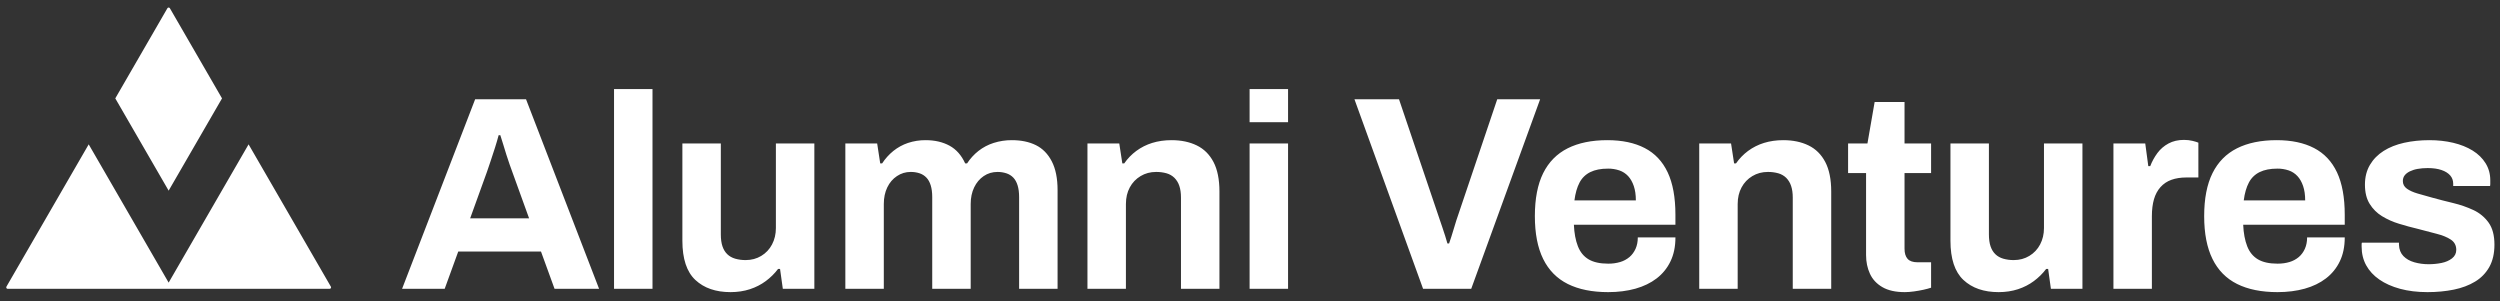 <svg width="166" height="20" viewBox="0 0 166 20" fill="none" xmlns="http://www.w3.org/2000/svg">
<rect x="0" y="0" width="166" height="20" fill="#333333" stroke="none"/>
<g clip-path="url(#clip0_260_16429)">
<path fill-rule="evenodd" clip-rule="evenodd" d="M132.064 9.527V15.562C132.064 15.881 132.101 16.147 132.174 16.36C132.248 16.575 132.355 16.749 132.496 16.883C132.636 17.018 132.811 17.116 133.019 17.177C133.246 17.241 133.482 17.272 133.717 17.269C134.097 17.269 134.44 17.177 134.746 16.993C135.051 16.811 135.299 16.548 135.463 16.233C135.634 15.908 135.72 15.544 135.72 15.141V9.528H138.274V19.176H136.18L135.996 17.856H135.867C135.634 18.162 135.359 18.434 135.049 18.663C134.737 18.895 134.385 19.076 133.993 19.204C133.601 19.332 133.172 19.397 132.707 19.397C131.727 19.397 130.949 19.128 130.373 18.59C129.798 18.052 129.51 17.183 129.51 15.985V9.527H132.064ZM151.171 9.307C152.152 9.307 152.978 9.481 153.652 9.83C154.325 10.178 154.834 10.717 155.177 11.444C155.519 12.172 155.691 13.111 155.691 14.26V14.921H148.948C148.972 15.483 149.061 15.96 149.214 16.351C149.367 16.743 149.607 17.033 149.931 17.223C150.255 17.413 150.687 17.507 151.226 17.507C151.52 17.507 151.786 17.47 152.025 17.397C152.251 17.331 152.46 17.218 152.641 17.067C152.812 16.92 152.947 16.736 153.045 16.517C153.143 16.297 153.192 16.046 153.192 15.764H155.691C155.691 16.376 155.581 16.908 155.36 17.36C155.147 17.804 154.832 18.19 154.441 18.488C154.049 18.788 153.581 19.015 153.036 19.168C152.491 19.32 151.888 19.397 151.226 19.397C150.161 19.397 149.266 19.216 148.544 18.856C147.821 18.495 147.276 17.941 146.909 17.195C146.541 16.449 146.357 15.502 146.357 14.352C146.357 13.19 146.541 12.239 146.909 11.499C147.276 10.76 147.818 10.209 148.535 9.848C149.251 9.488 150.13 9.307 151.171 9.307H151.171ZM161.313 9.307C161.876 9.307 162.403 9.365 162.893 9.481C163.383 9.598 163.812 9.769 164.179 9.995C164.547 10.222 164.834 10.503 165.043 10.839C165.251 11.175 165.355 11.551 165.355 11.967V12.206C165.355 12.279 165.349 12.328 165.337 12.352H162.893V12.206C162.893 11.986 162.826 11.799 162.691 11.646C162.556 11.493 162.363 11.374 162.112 11.288C161.861 11.203 161.558 11.16 161.203 11.16C160.958 11.16 160.735 11.178 160.533 11.215C160.351 11.245 160.175 11.301 160.009 11.38C159.862 11.454 159.748 11.542 159.669 11.646C159.589 11.75 159.549 11.875 159.549 12.022C159.549 12.23 159.638 12.398 159.816 12.527C159.994 12.655 160.229 12.762 160.523 12.848C160.817 12.933 161.141 13.025 161.497 13.123C161.938 13.245 162.4 13.364 162.884 13.48C163.367 13.597 163.818 13.753 164.235 13.948C164.638 14.134 164.987 14.422 165.245 14.783C165.502 15.144 165.631 15.63 165.631 16.241C165.631 16.828 165.517 17.324 165.291 17.727C165.066 18.129 164.74 18.464 164.345 18.7C163.94 18.945 163.469 19.122 162.93 19.232C162.391 19.341 161.809 19.397 161.185 19.397C160.511 19.397 159.904 19.323 159.366 19.177C158.826 19.03 158.367 18.825 157.988 18.562C157.608 18.299 157.317 17.984 157.115 17.617C156.913 17.25 156.812 16.835 156.812 16.37V16.223C156.812 16.174 156.818 16.137 156.83 16.113H159.292V16.26C159.304 16.565 159.403 16.813 159.586 17.003C159.77 17.193 160.011 17.33 160.312 17.416C160.612 17.501 160.927 17.544 161.258 17.544C161.552 17.544 161.837 17.516 162.112 17.461C162.388 17.406 162.621 17.305 162.811 17.159C163.001 17.012 163.096 16.822 163.096 16.59C163.096 16.297 162.976 16.07 162.737 15.911C162.498 15.752 162.186 15.624 161.8 15.526C161.414 15.428 160.995 15.318 160.541 15.196C160.121 15.097 159.705 14.984 159.292 14.856C158.896 14.737 158.516 14.568 158.162 14.352C157.829 14.148 157.549 13.868 157.345 13.536C157.136 13.2 157.032 12.774 157.032 12.261C157.032 11.759 157.143 11.322 157.363 10.949C157.583 10.576 157.887 10.267 158.272 10.022C158.658 9.778 159.111 9.598 159.632 9.481C160.153 9.366 160.713 9.307 161.313 9.307V9.307ZM47.863 9.527V15.562C47.863 15.881 47.9 16.147 47.973 16.36C48.047 16.575 48.154 16.749 48.295 16.883C48.436 17.018 48.61 17.116 48.819 17.177C49.046 17.241 49.281 17.272 49.517 17.269C49.896 17.269 50.24 17.177 50.546 16.993C50.851 16.811 51.099 16.548 51.262 16.233C51.434 15.908 51.519 15.544 51.519 15.141V9.528H54.073V19.176H51.979L51.795 17.856H51.666C51.433 18.162 51.158 18.434 50.849 18.663C50.537 18.895 50.184 19.076 49.792 19.204C49.4 19.332 48.972 19.397 48.507 19.397C47.526 19.397 46.749 19.128 46.173 18.59C45.597 18.052 45.31 17.183 45.31 15.985V9.527H47.863ZM106.729 9.307C107.708 9.307 108.535 9.481 109.209 9.83C109.882 10.178 110.391 10.717 110.734 11.444C111.077 12.172 111.248 13.111 111.248 14.26V14.921H104.506C104.53 15.483 104.619 15.96 104.772 16.351C104.925 16.743 105.164 17.033 105.488 17.223C105.813 17.413 106.245 17.507 106.784 17.507C107.054 17.511 107.323 17.473 107.583 17.397C107.809 17.331 108.018 17.218 108.198 17.067C108.37 16.92 108.504 16.736 108.603 16.517C108.701 16.297 108.75 16.046 108.75 15.764H111.249C111.249 16.376 111.138 16.908 110.917 17.36C110.705 17.804 110.39 18.19 109.999 18.488C109.607 18.788 109.138 19.015 108.594 19.168C108.048 19.32 107.445 19.397 106.784 19.397C105.718 19.397 104.824 19.216 104.101 18.856C103.379 18.495 102.834 17.941 102.466 17.195C102.099 16.449 101.915 15.502 101.915 14.352C101.915 13.19 102.099 12.239 102.466 11.499C102.834 10.76 103.376 10.209 104.092 9.848C104.809 9.488 105.687 9.307 106.729 9.307V9.307ZM126.461 6.775V9.527H128.224V11.49H126.461V16.517C126.461 16.81 126.528 17.033 126.663 17.186C126.797 17.339 127.018 17.415 127.324 17.415H128.224V19.103C128.078 19.152 127.906 19.198 127.71 19.241C127.514 19.284 127.305 19.32 127.086 19.351C126.865 19.381 126.663 19.397 126.479 19.397C125.866 19.397 125.371 19.287 124.991 19.066C124.611 18.846 124.336 18.55 124.164 18.177C123.992 17.804 123.907 17.391 123.907 16.938V11.49H122.713V9.527H123.998L124.476 6.775H126.461V6.775ZM5.89 9.585L11.198 18.766L16.506 9.585L21.97 19.034C21.979 19.048 21.983 19.065 21.983 19.082C21.983 19.099 21.979 19.115 21.97 19.13C21.962 19.144 21.949 19.156 21.935 19.165C21.92 19.173 21.904 19.178 21.887 19.177H0.509C0.492 19.177 0.476 19.173 0.461 19.165C0.447 19.156 0.435 19.144 0.427 19.129C0.418 19.115 0.414 19.098 0.414 19.082C0.414 19.065 0.418 19.048 0.427 19.034L5.89 9.585H5.89ZM77.793 9.307C78.43 9.307 78.987 9.423 79.465 9.656C79.942 9.888 80.312 10.255 80.576 10.756C80.839 11.258 80.971 11.912 80.971 12.719V19.177H78.417V13.123C78.417 12.817 78.38 12.557 78.307 12.343C78.242 12.143 78.132 11.961 77.985 11.811C77.839 11.668 77.659 11.564 77.462 11.508C77.235 11.445 76.999 11.414 76.764 11.417C76.384 11.417 76.041 11.508 75.735 11.692C75.431 11.872 75.184 12.132 75.018 12.444C74.846 12.762 74.761 13.129 74.761 13.545V19.177H72.207V9.527H74.32L74.522 10.848H74.65C74.87 10.531 75.14 10.252 75.45 10.022C75.769 9.787 76.127 9.607 76.506 9.49C76.898 9.369 77.327 9.307 77.793 9.307ZM118.414 9.307C119.051 9.307 119.608 9.423 120.086 9.656C120.564 9.888 120.934 10.255 121.197 10.756C121.461 11.258 121.593 11.912 121.593 12.719V19.177H119.039V13.123C119.039 12.817 119.002 12.557 118.928 12.343C118.864 12.144 118.754 11.962 118.607 11.811C118.461 11.668 118.281 11.564 118.083 11.508C117.856 11.445 117.621 11.414 117.385 11.417C117.005 11.417 116.662 11.508 116.356 11.692C116.053 11.872 115.805 12.132 115.64 12.444C115.468 12.762 115.382 13.129 115.382 13.545V19.177H112.829V9.527H114.942L115.144 10.848H115.272C115.492 10.531 115.762 10.252 116.071 10.022C116.391 9.787 116.748 9.607 117.128 9.49C117.52 9.369 117.948 9.307 118.414 9.307V9.307ZM67.192 9.307C67.804 9.307 68.334 9.417 68.781 9.637C69.228 9.858 69.58 10.215 69.837 10.71C70.095 11.206 70.223 11.845 70.223 12.627V19.177H67.669V13.086C67.669 12.781 67.635 12.52 67.568 12.306C67.501 12.092 67.406 11.921 67.283 11.793C67.156 11.662 66.998 11.564 66.824 11.508C66.635 11.447 66.436 11.415 66.236 11.417C65.894 11.417 65.587 11.508 65.318 11.692C65.048 11.875 64.837 12.126 64.684 12.444C64.531 12.762 64.454 13.129 64.454 13.545V19.177H61.9V13.086C61.9 12.781 61.866 12.52 61.799 12.306C61.732 12.092 61.637 11.921 61.514 11.793C61.389 11.663 61.235 11.565 61.064 11.508C60.872 11.445 60.67 11.414 60.468 11.417C60.137 11.417 59.833 11.508 59.558 11.692C59.282 11.875 59.068 12.126 58.915 12.444C58.762 12.762 58.685 13.129 58.685 13.545V19.177H56.131V9.527H58.244L58.446 10.848H58.575C58.778 10.536 59.029 10.257 59.319 10.022C59.61 9.789 59.939 9.609 60.293 9.49C60.669 9.366 61.063 9.304 61.46 9.307C62.072 9.307 62.601 9.43 63.049 9.674C63.496 9.919 63.842 10.31 64.087 10.848H64.215C64.42 10.534 64.674 10.255 64.969 10.022C65.271 9.786 65.613 9.606 65.979 9.49C66.371 9.366 66.781 9.304 67.192 9.307V9.307ZM34.929 6.592L39.779 19.177H36.822L35.921 16.7H30.428L29.527 19.177H26.698L31.549 6.592H34.929V6.592ZM85.527 9.528V19.177H82.973V9.527H85.527V9.528ZM145.017 9.289C145.225 9.289 145.414 9.311 145.586 9.354C145.758 9.396 145.886 9.436 145.972 9.473V11.784H145.182C144.802 11.784 144.469 11.836 144.181 11.94C143.901 12.038 143.652 12.205 143.455 12.426C143.259 12.646 143.115 12.915 143.023 13.233C142.932 13.551 142.885 13.924 142.885 14.352V19.177H140.332V9.528H142.445L142.647 11.032H142.775C142.894 10.721 143.055 10.428 143.253 10.16C143.448 9.898 143.699 9.682 143.988 9.528C144.282 9.369 144.624 9.289 145.017 9.289H145.017ZM43.326 5.914V19.177H40.772V5.914H43.325H43.326ZM92.894 6.592L95.613 14.627C95.662 14.762 95.717 14.924 95.778 15.113C95.839 15.303 95.9 15.489 95.962 15.673C96.023 15.856 96.072 16.021 96.109 16.168H96.219C96.268 16.033 96.32 15.878 96.375 15.7C96.43 15.523 96.486 15.342 96.541 15.159C96.596 14.976 96.648 14.805 96.697 14.646L99.416 6.592H102.264L97.689 19.177H94.492L89.936 6.592H92.895H92.894ZM33.22 8.977H33.11C33.037 9.251 32.957 9.523 32.872 9.793C32.773 10.105 32.675 10.405 32.578 10.692C32.479 10.979 32.4 11.215 32.338 11.399L31.218 14.498H35.132L34.011 11.398C33.962 11.264 33.903 11.102 33.836 10.912C33.762 10.702 33.692 10.491 33.625 10.279C33.553 10.05 33.482 9.821 33.414 9.591C33.353 9.385 33.288 9.18 33.221 8.977L33.22 8.977ZM106.765 11.197C106.3 11.197 105.911 11.273 105.599 11.426C105.291 11.575 105.039 11.819 104.882 12.123C104.717 12.435 104.604 12.829 104.542 13.306H108.621C108.621 12.939 108.575 12.622 108.483 12.352C108.391 12.084 108.266 11.863 108.107 11.692C107.947 11.521 107.749 11.392 107.528 11.316C107.282 11.233 107.024 11.193 106.765 11.196V11.197ZM151.209 11.197C150.743 11.197 150.354 11.273 150.042 11.426C149.734 11.575 149.482 11.819 149.325 12.123C149.16 12.435 149.046 12.829 148.985 13.306H153.064C153.064 12.939 153.018 12.622 152.926 12.352C152.834 12.084 152.709 11.863 152.549 11.692C152.39 11.521 152.192 11.392 151.971 11.316C151.725 11.233 151.468 11.193 151.209 11.196V11.197ZM11.115 0.548C11.124 0.533 11.136 0.521 11.15 0.513C11.165 0.504 11.182 0.5 11.198 0.5C11.215 0.5 11.232 0.504 11.246 0.513C11.261 0.521 11.273 0.533 11.281 0.548L14.742 6.532L11.198 12.659L7.655 6.532L11.115 0.548ZM85.527 5.913V8.115H82.973V5.913H85.527Z" fill="white"/>
</g>
<defs>
<clipPath id="clip0_260_16429">
<rect width="165.217" height="19" fill="white" transform="translate(0.413 0.5)"/>
</clipPath>
</defs>
</svg>
